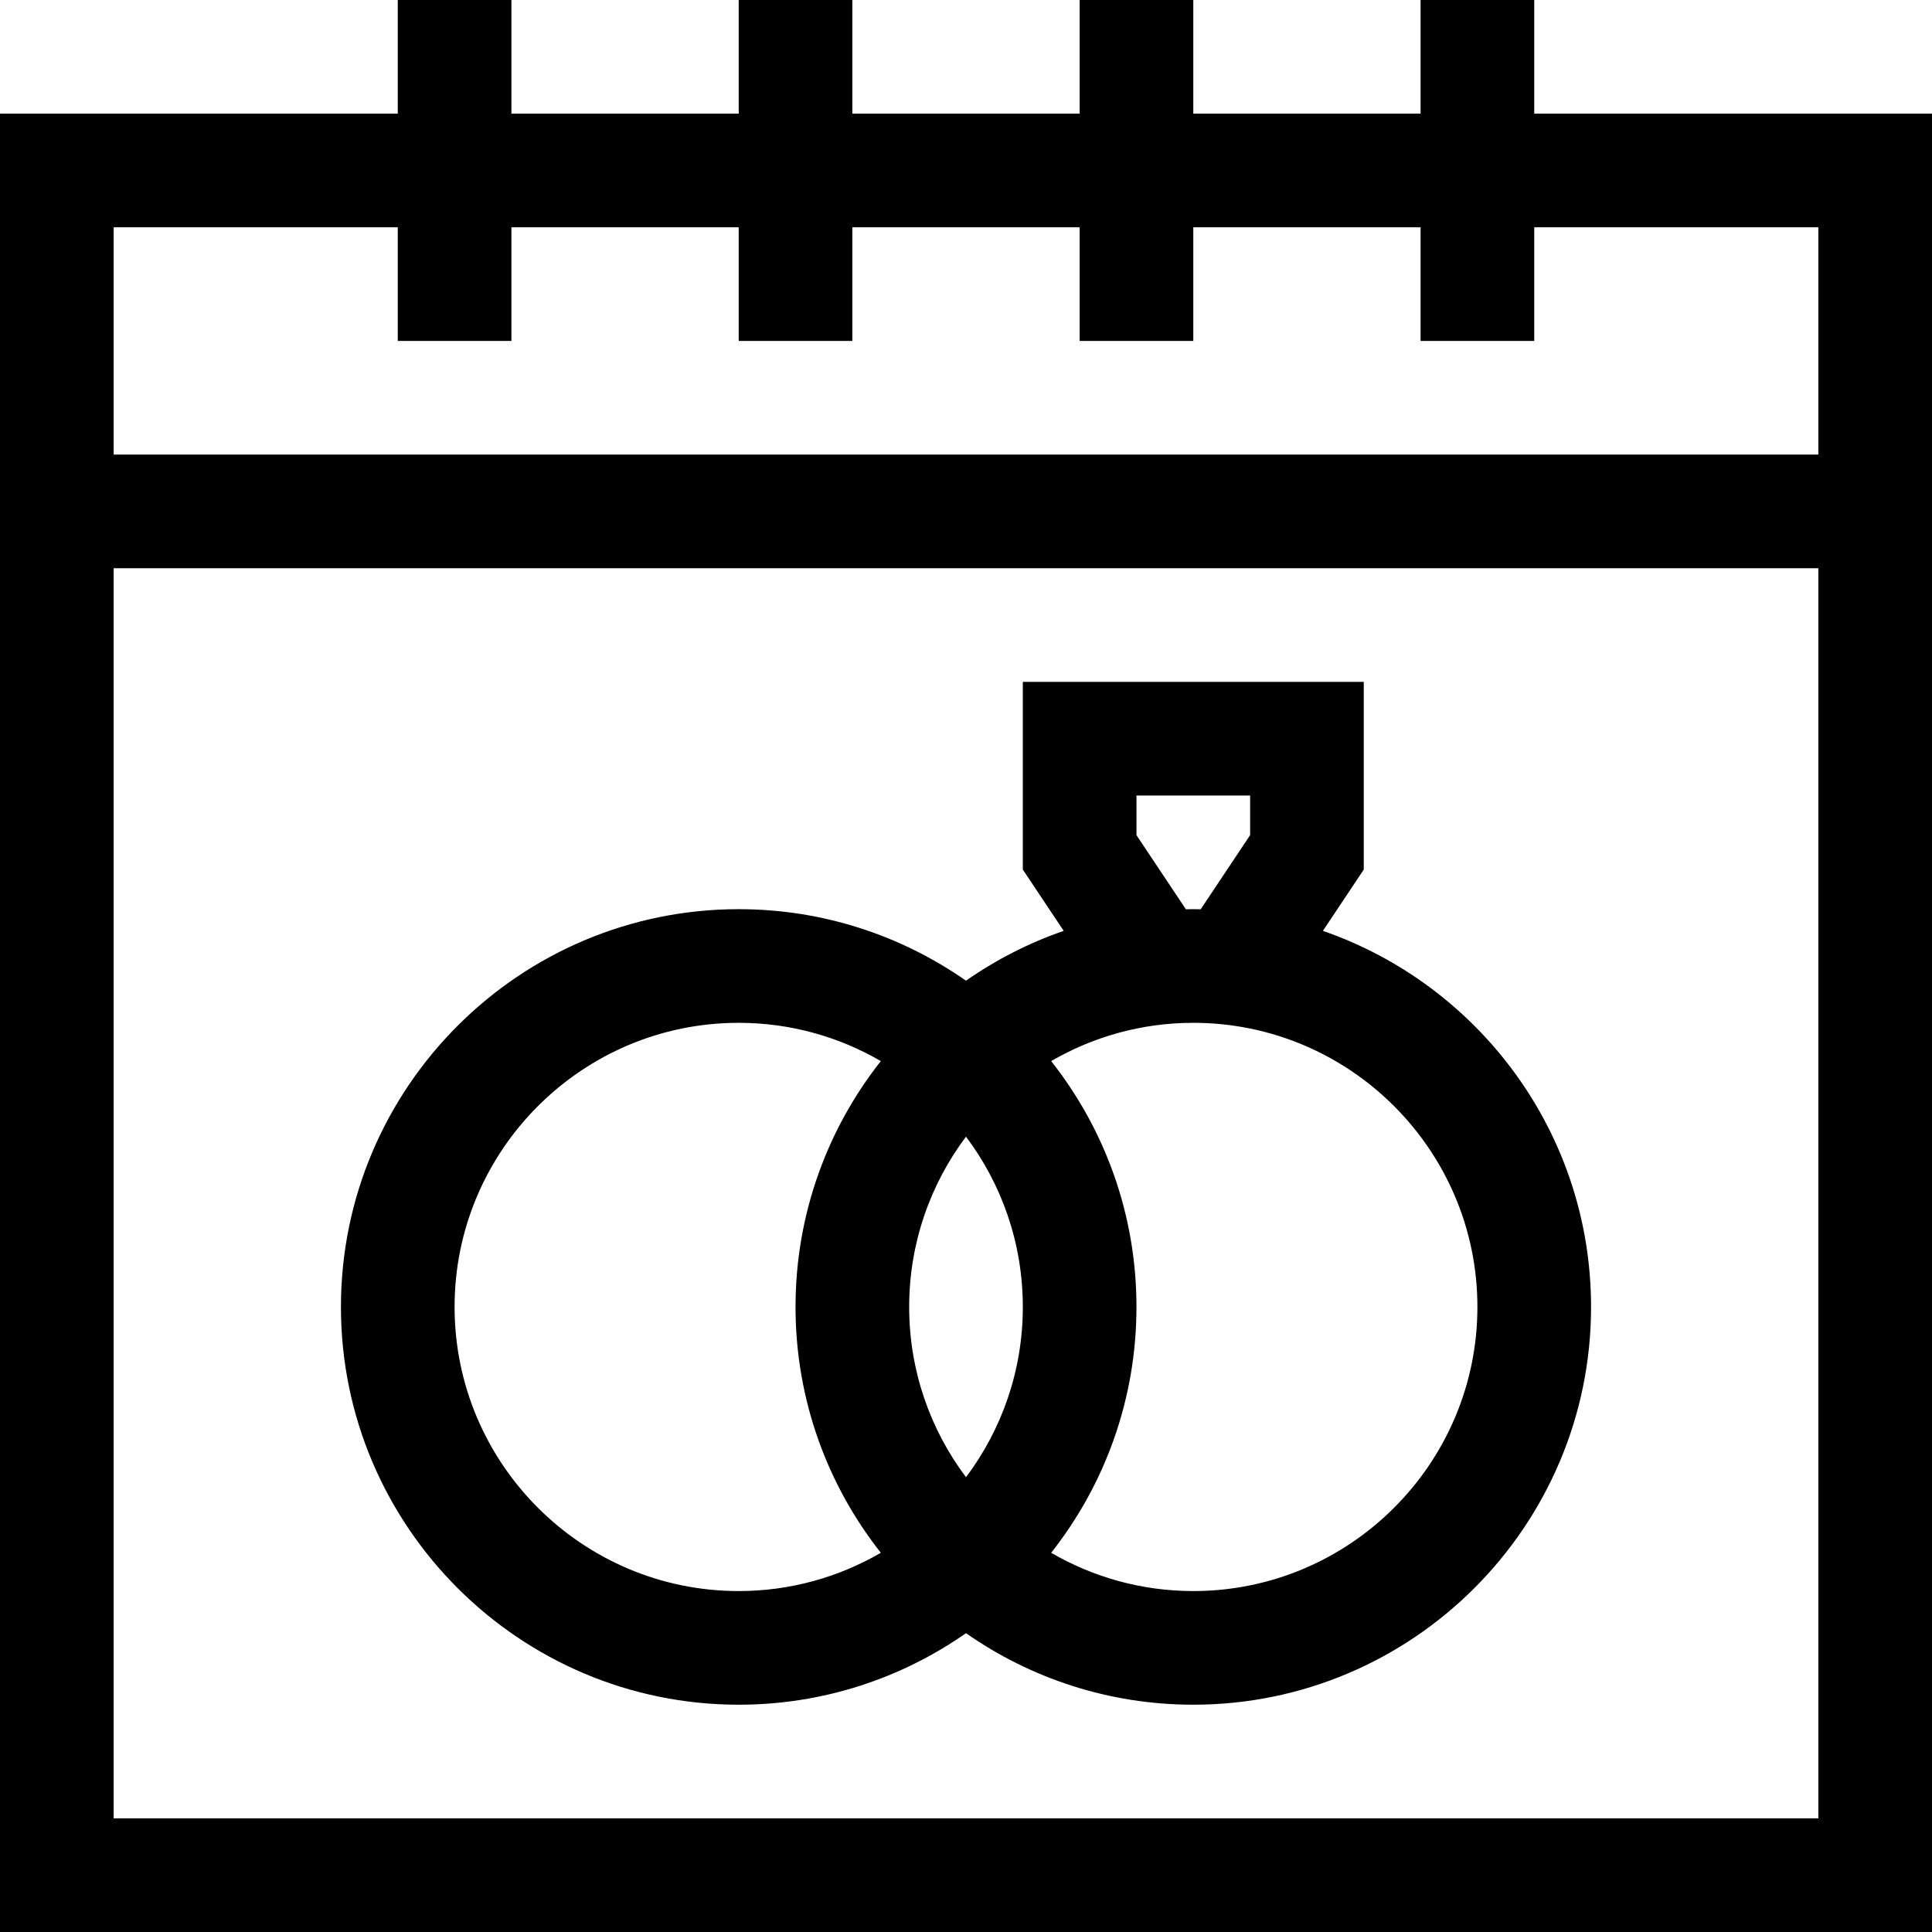 <svg id="Layer_1" enable-background="new 0 0 510 510" height="512" viewBox="0 0 510 510" width="512" xmlns="http://www.w3.org/2000/svg"><g><path d="m405 30v-30h-30v30h-60v-30h-30v30h-60v-30h-30v30h-60v-30h-30v30h-105v480h510v-480zm-300 30v30h30v-30h60v30h30v-30h60v30h30v-30h60v30h30v-30h75v60h-450v-60zm-75 420v-330h450v330z"/><path d="m349.21 245.727 10.79-16.185v-49.542h-90v49.542l10.79 16.185c-9.247 3.195-17.911 7.65-25.79 13.156-17.02-11.895-37.707-18.883-60-18.883-57.898 0-105 47.103-105 105s47.102 105 105 105c22.293 0 42.98-6.988 60-18.883 17.02 11.895 37.707 18.883 60 18.883 57.897 0 105-47.103 105-105 0-45.925-29.639-85.053-70.79-99.273zm-49.21-25.269v-10.458h30v10.458l-13.045 19.567c-.65-.013-1.301-.025-1.955-.025s-1.305.013-1.955.025zm-45 169.49c-9.414-12.534-15-28.101-15-44.948 0-16.848 5.586-32.414 15-44.948 9.414 12.534 15 28.101 15 44.948 0 16.848-5.586 32.414-15 44.948zm-135-44.948c0-41.355 33.645-75 75-75 13.662 0 26.472 3.69 37.516 10.1-14.095 17.875-22.516 40.422-22.516 64.9 0 24.479 8.421 47.025 22.516 64.9-11.044 6.411-23.854 10.1-37.516 10.1-41.355 0-75-33.645-75-75zm195 75c-13.662 0-26.472-3.689-37.516-10.1 14.095-17.875 22.516-40.421 22.516-64.9 0-24.478-8.421-47.025-22.516-64.9 11.044-6.41 23.854-10.1 37.516-10.1 41.355 0 75 33.645 75 75s-33.645 75-75 75z"/></g></svg>